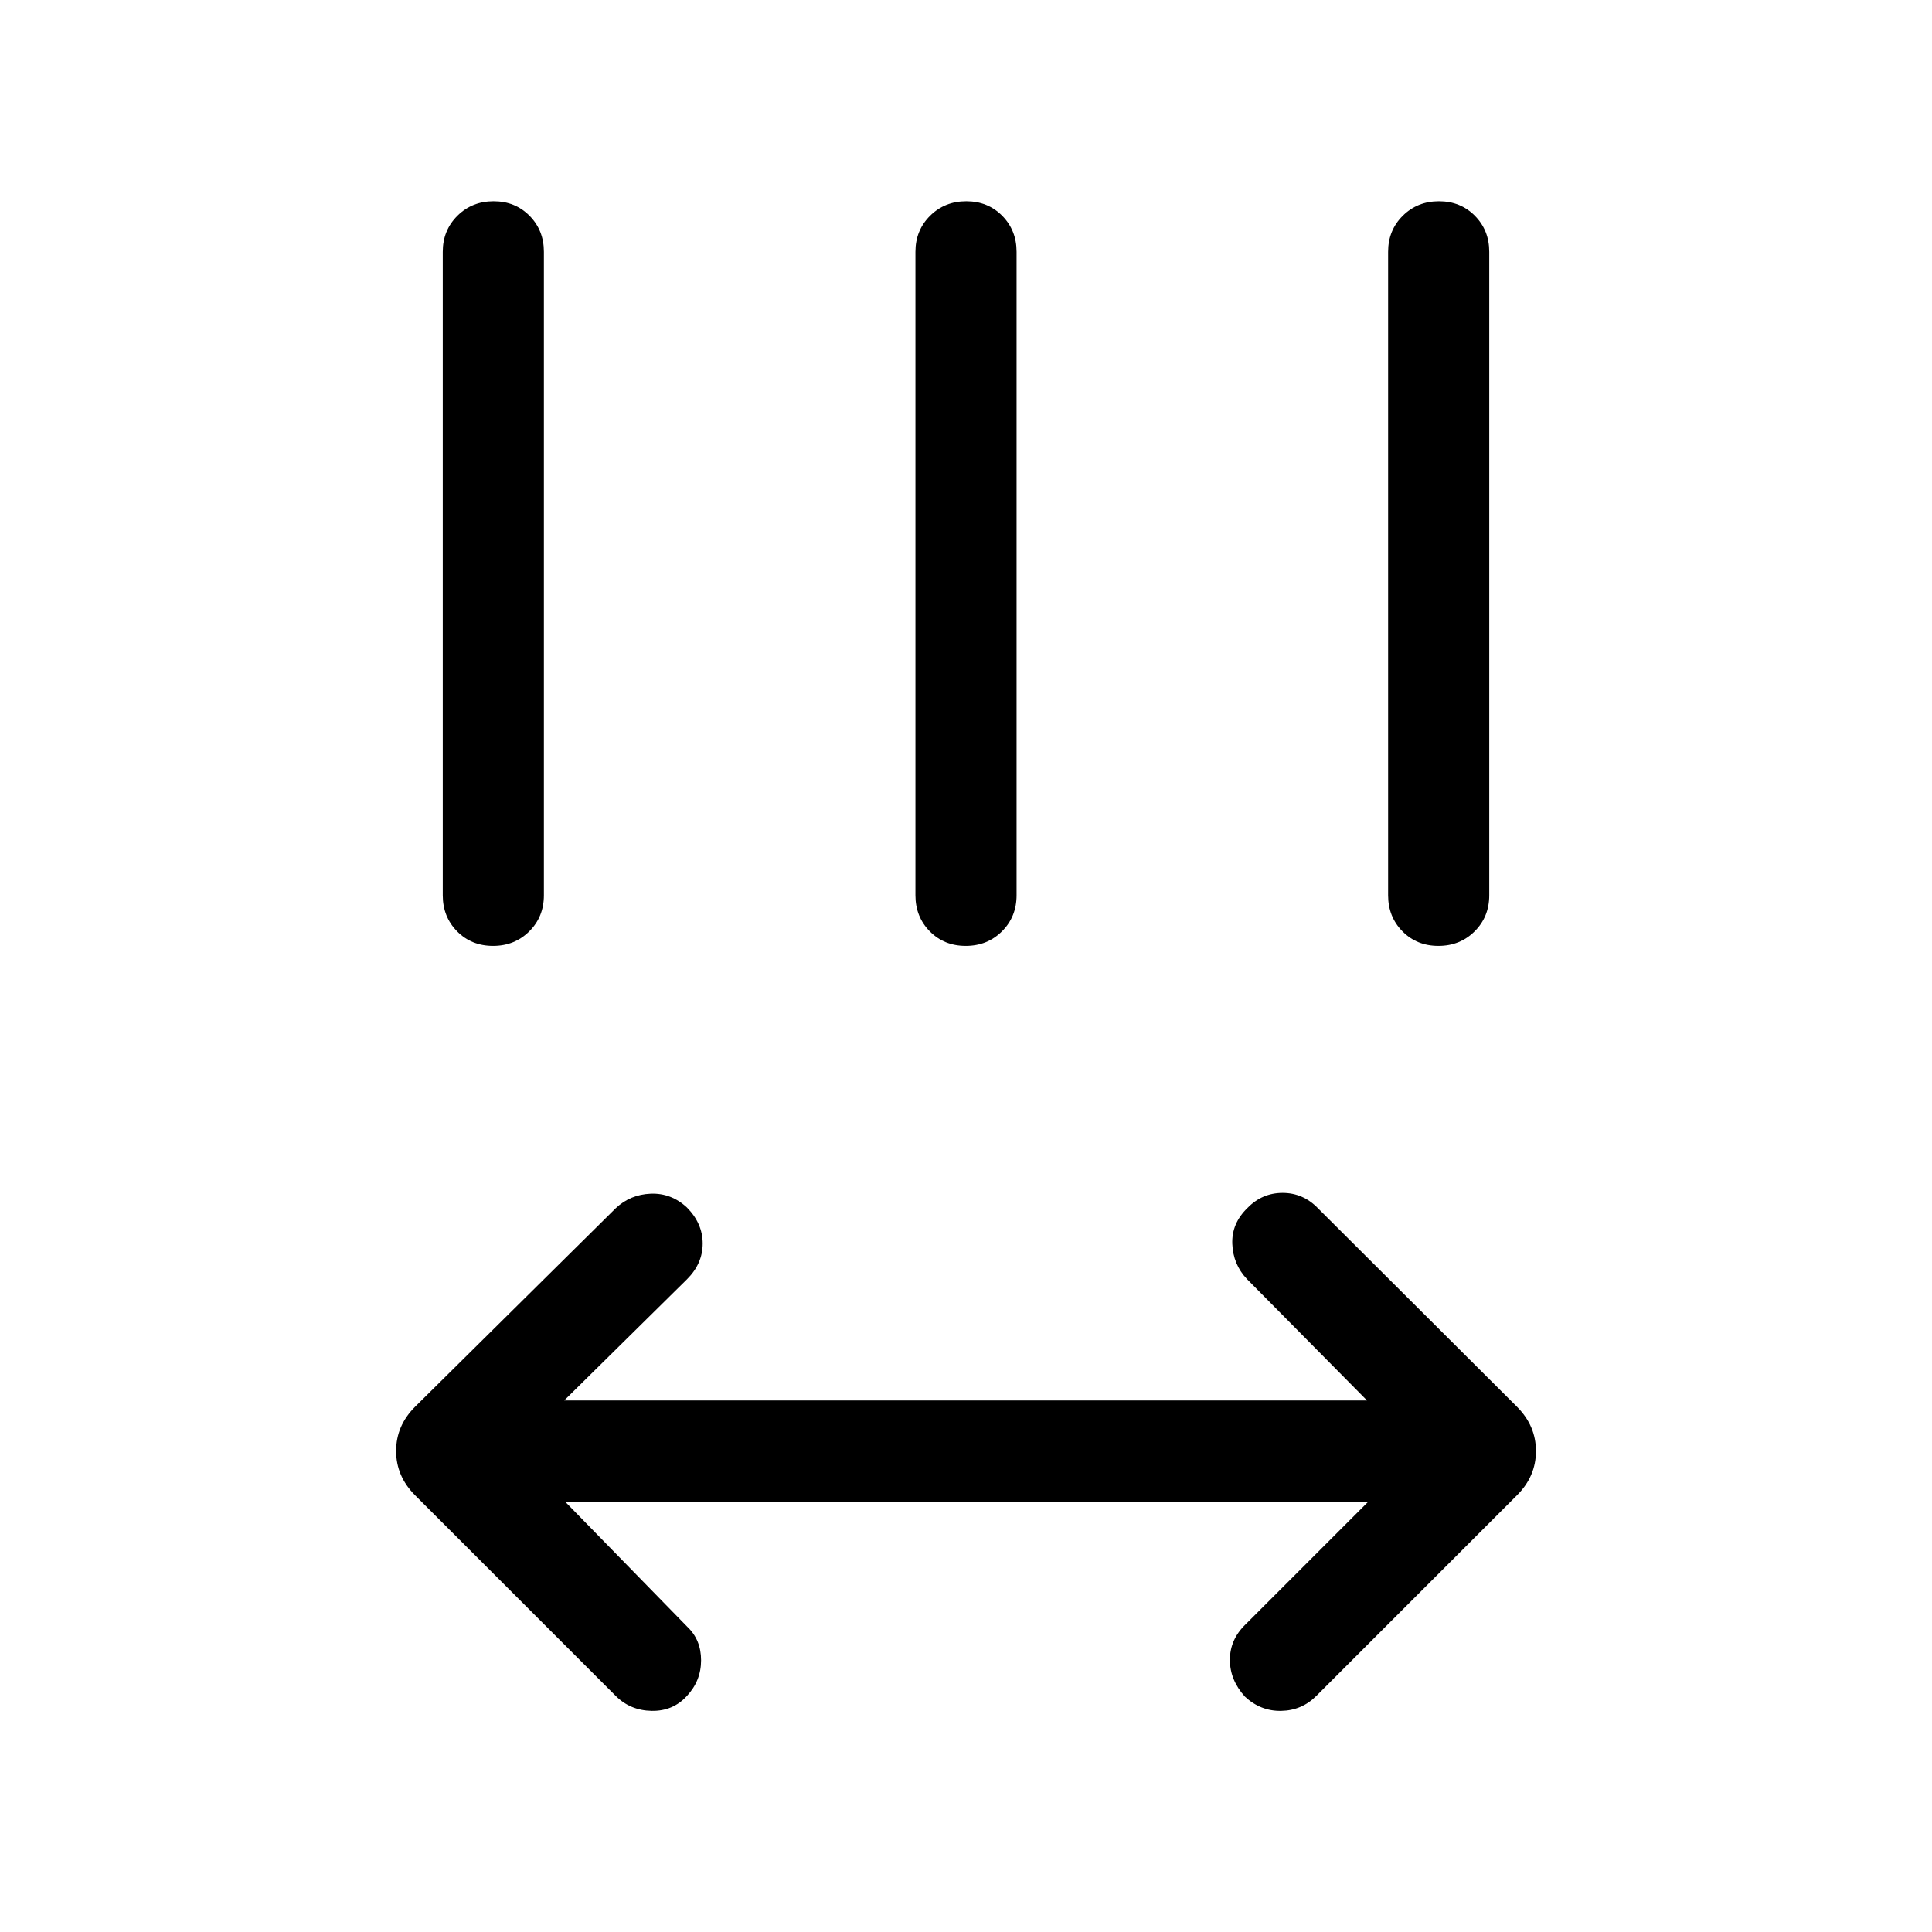 <svg xmlns="http://www.w3.org/2000/svg" height="40" viewBox="0 -960 960 960" width="40"><path d="m280.768-213.873 60.771 62.232q6.82 6.468 6.82 16.631t-7.025 17.701q-6.917 7.616-17.535 7.423-10.618-.192-17.849-7.423l-99.769-99.769q-9.359-9.405-9.359-21.946 0-12.54 9.359-21.899l99.769-98.718q7.231-6.82 17.397-7.218 10.166-.397 17.987 6.863 7.82 7.919 7.82 17.908 0 9.99-7.82 17.779l-60.976 60.181h398.9l-59.72-60.386q-6.82-7.23-7.217-17.397-.398-10.166 7.506-17.813 7.275-7.532 17.48-7.532t17.564 7.615l98.974 98.718q9.358 9.405 9.358 21.946 0 12.541-9.358 21.899l-99.769 99.769q-7.231 7.231-17.451 7.423-10.221.193-18.038-7.078-7.459-8.267-7.459-18.257 0-9.989 7.564-17.42l61.232-61.232H280.768Zm-35.774-276.128q-10.737 0-17.865-7.224-7.128-7.224-7.128-17.903v-319.743q0-10.679 7.263-17.903 7.263-7.225 18-7.225 10.736 0 17.864 7.225 7.128 7.224 7.128 17.903v319.743q0 10.679-7.263 17.903-7.263 7.224-17.999 7.224Zm234.871 0q-10.736 0-17.864-7.224t-7.128-17.903v-319.743q0-10.679 7.262-17.903 7.263-7.225 18-7.225 10.736 0 17.864 7.225 7.128 7.224 7.128 17.903v319.743q0 10.679-7.262 17.903-7.263 7.224-18 7.224Zm234.871 0q-10.736 0-17.864-7.224t-7.128-17.903v-319.743q0-10.679 7.263-17.903 7.263-7.225 17.999-7.225 10.737 0 17.865 7.225 7.128 7.224 7.128 17.903v319.743q0 10.679-7.263 17.903-7.263 7.224-18 7.224Z"/></svg>
